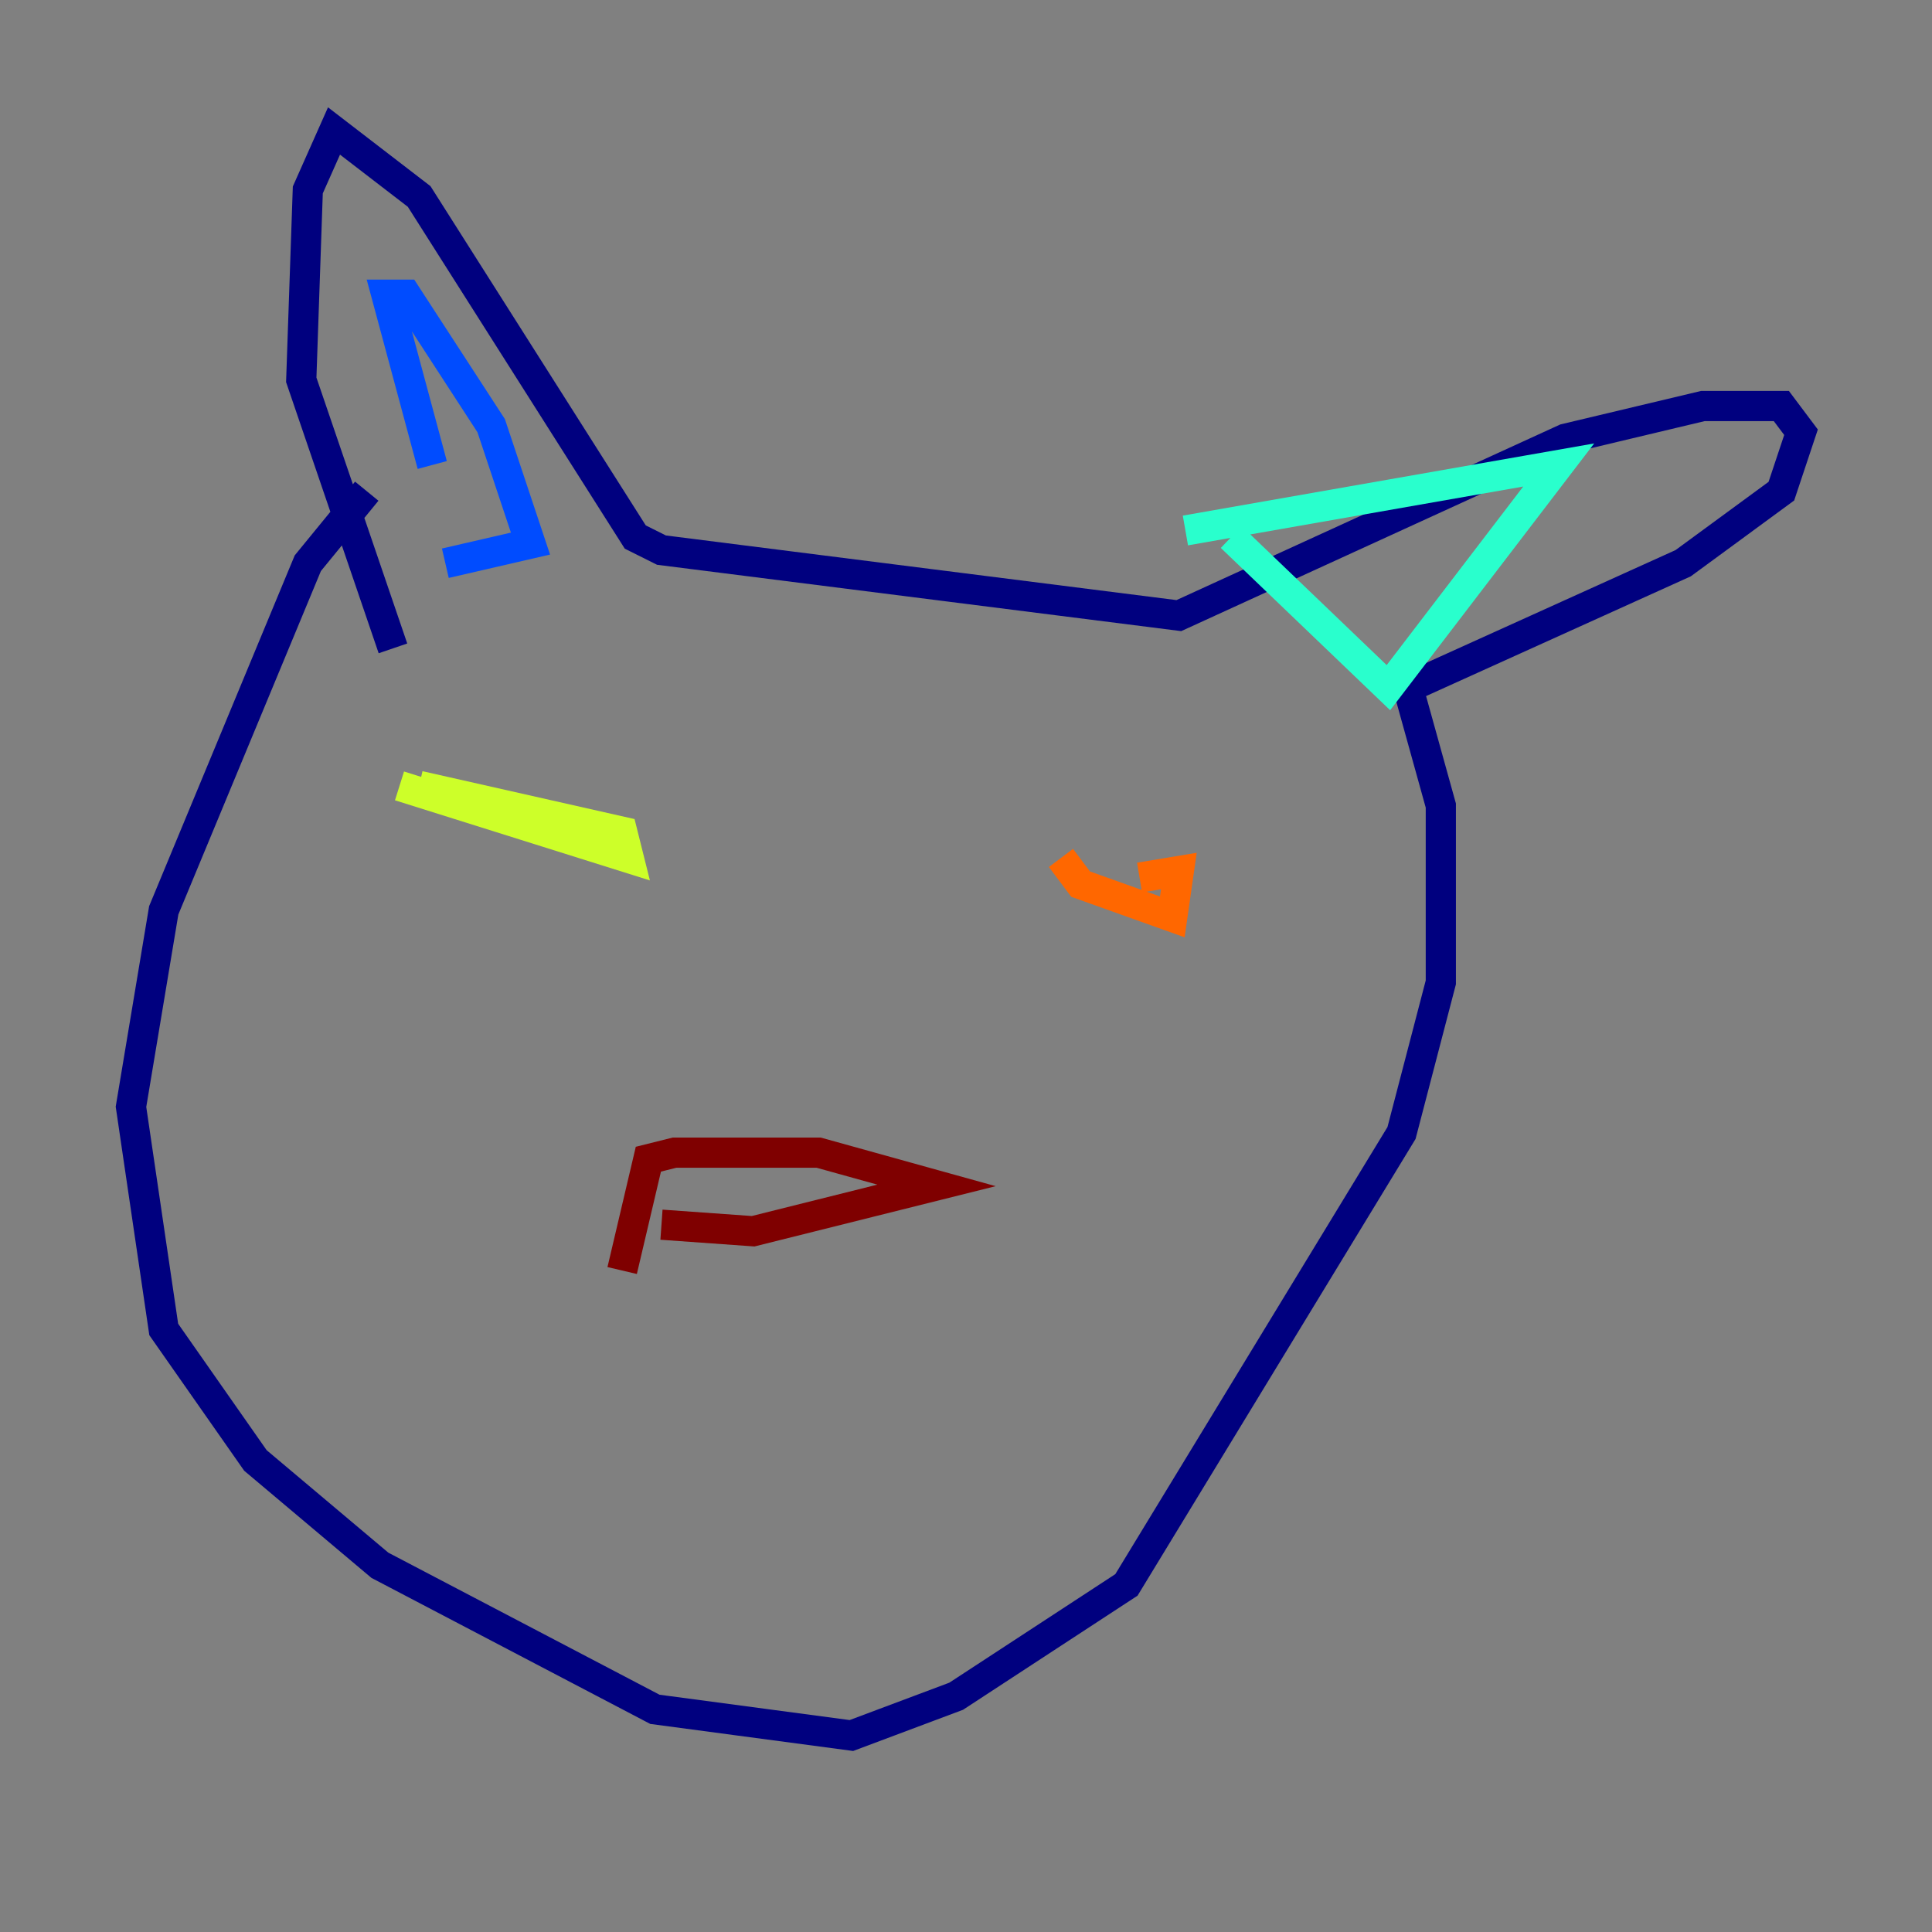 <?xml version="1.0" encoding="utf-8" ?>
<svg baseProfile="tiny" height="128" version="1.2" viewBox="0,0,128,128" width="128" xmlns="http://www.w3.org/2000/svg" xmlns:ev="http://www.w3.org/2001/xml-events" xmlns:xlink="http://www.w3.org/1999/xlink"><rect x="0" y="0" width="128" height="128" fill="#808080" stroke="none"/><defs /><polyline fill="none" points="24.298,32.542 20.393,37.315 10.848,60.312 8.678,73.329 10.848,88.081 16.922,96.759 25.166,103.702 43.39,113.248 56.407,114.983 63.349,112.38 74.63,105.003 92.854,75.064 95.458,65.085 95.458,53.37 93.288,45.559 111.512,37.315 118.02,32.542 119.322,28.637 118.02,26.902 112.814,26.902 103.702,29.071 78.102,40.786 43.824,36.447 42.088,35.58 27.77,13.017 22.129,8.678 20.393,12.583 19.959,25.166 26.034,42.956" stroke="#00007f" stroke-width="2" /><polyline fill="none" points="28.637,30.807 25.6,19.525 26.902,19.525 32.542,28.203 35.146,36.014 29.505,37.315" stroke="#004cff" stroke-width="2" /><polyline fill="none" points="78.536,35.146 103.268,30.807 91.986,45.559 81.573,35.58" stroke="#29ffcd" stroke-width="2" /><polyline fill="none" points="27.77,52.068 41.22,55.105 41.654,56.841 26.468,52.068" stroke="#cdff29" stroke-width="2" /><polyline fill="none" points="75.498,58.142 78.102,57.709 77.668,60.746 71.593,58.576 70.291,56.841" stroke="#ff6700" stroke-width="2" /><polyline fill="none" points="41.22,84.176 42.956,76.8 44.691,76.366 54.237,76.366 62.047,78.536 49.898,81.573 43.824,81.139" stroke="#7f0000" stroke-width="2" /></svg>